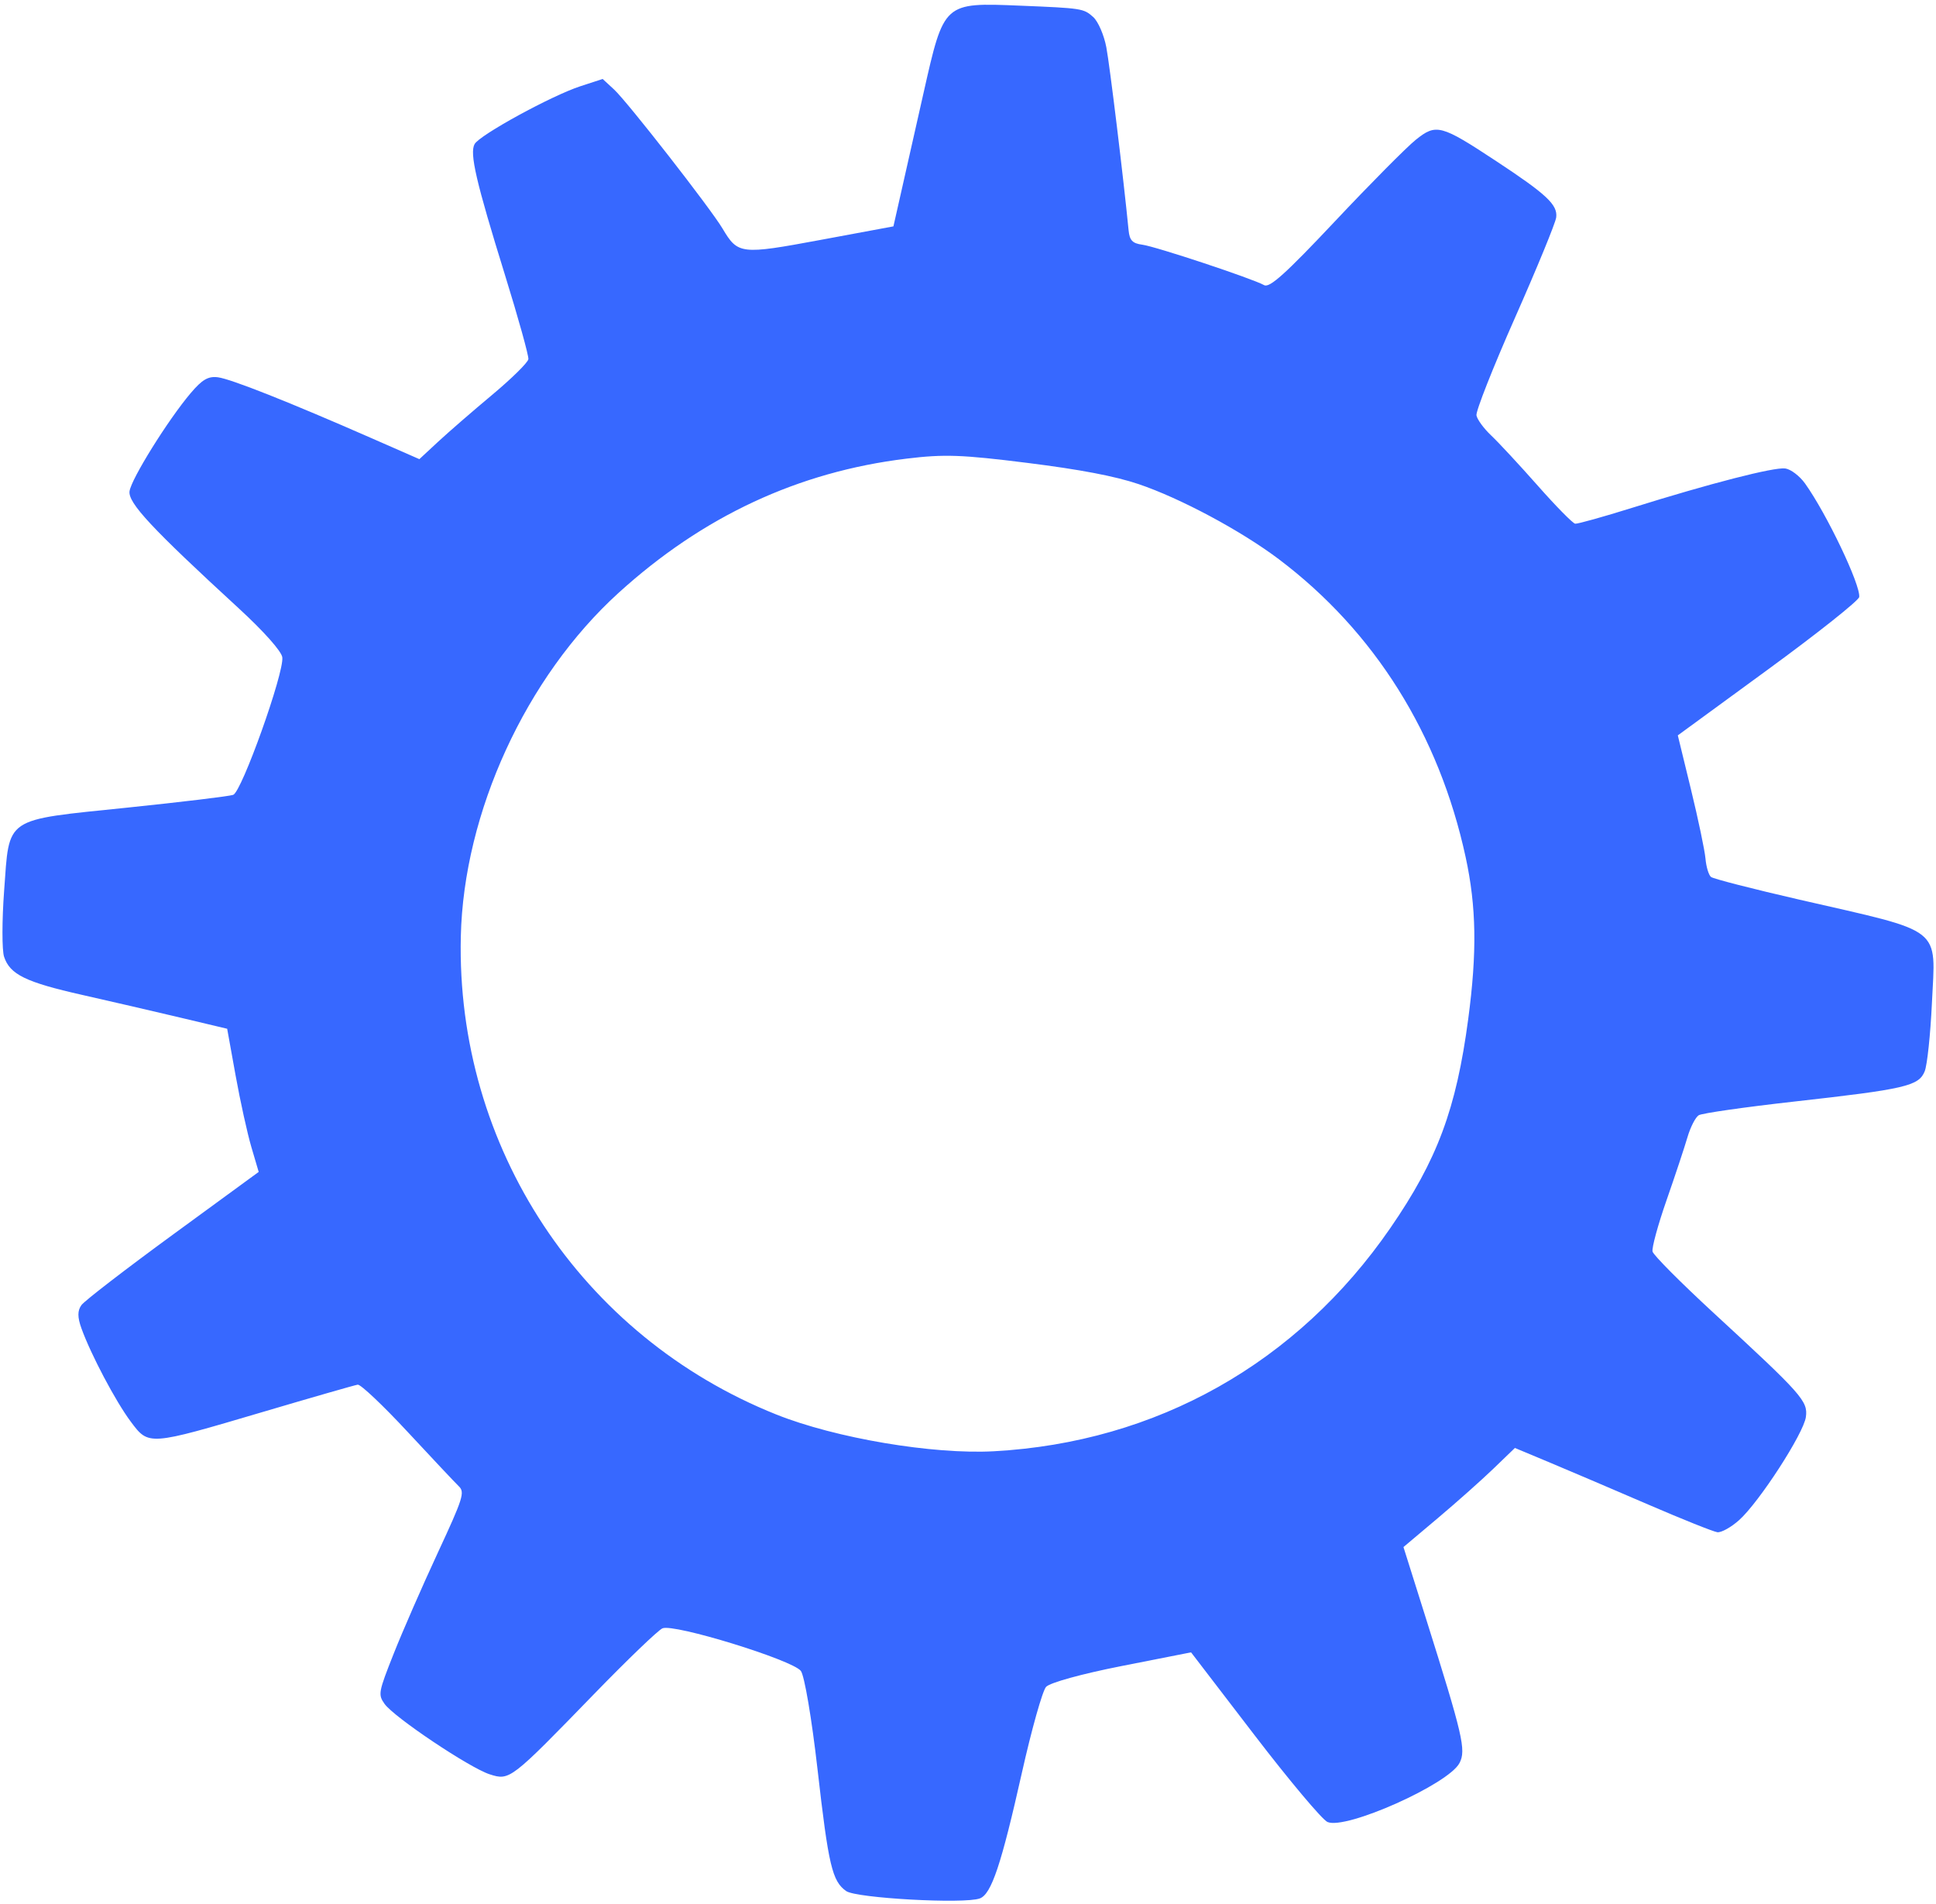 <svg width="368" height="362" viewBox="0 0 368 362" fill="none" xmlns="http://www.w3.org/2000/svg">
<path fill-rule="evenodd" clip-rule="evenodd" d="M193.869 1.076C179.355 0.486 179.442 0.407 175.564 17.603C174.028 24.412 172.108 32.92 171.298 36.509L169.824 43.035L155.897 45.623C140.794 48.43 140.263 48.368 137.343 43.452C135.077 39.637 119.265 19.361 116.733 17.023L114.555 15.012L110.323 16.393C104.85 18.18 91.165 25.663 90.213 27.39C89.235 29.163 90.478 34.52 95.989 52.285C98.519 60.442 100.52 67.639 100.435 68.277C100.35 68.916 97.26 71.963 93.569 75.048C89.877 78.133 85.25 82.149 83.285 83.972L79.713 87.288L70.563 83.275C54.926 76.416 43.911 72.049 41.434 71.727C39.579 71.485 38.436 72.149 36.238 74.743C31.938 79.819 24.932 91.069 24.622 93.395C24.328 95.607 28.855 100.462 45.338 115.608C50.147 120.027 53.528 123.829 53.663 124.969C54.017 127.943 45.948 150.532 44.327 151.108C43.575 151.376 34.492 152.471 24.144 153.542C0.57 155.984 1.83 155.133 0.785 169.323C0.368 174.995 0.363 180.652 0.776 181.894C1.895 185.257 4.887 186.718 15.607 189.136C20.94 190.339 29.326 192.28 34.243 193.449L43.182 195.575L44.784 204.456C45.666 209.341 47.014 215.464 47.78 218.064L49.173 222.79L32.866 234.71C23.896 241.265 16.076 247.291 15.486 248.099C14.713 249.159 14.711 250.394 15.48 252.533C17.267 257.498 21.98 266.417 24.845 270.249C28.29 274.858 28.147 274.869 49.967 268.419C59.327 265.652 67.44 263.32 67.995 263.236C68.55 263.152 72.808 267.181 77.46 272.189C82.11 277.198 86.497 281.859 87.209 282.547C88.393 283.693 88.05 284.776 83.183 295.265C80.256 301.57 76.495 310.18 74.825 314.398C71.924 321.721 71.846 322.15 73.092 323.915C74.881 326.451 89.283 336.099 93.094 337.315C96.893 338.528 97.041 338.412 112.998 321.971C119.266 315.514 125.082 309.927 125.922 309.558C128.058 308.619 150.571 315.545 152.224 317.649C152.906 318.518 154.298 326.716 155.387 336.274C157.478 354.647 158.181 357.636 160.847 359.508C162.778 360.865 183.315 361.995 186.247 360.906C188.451 360.088 190.326 354.48 194.262 336.936C196.097 328.758 198.157 321.446 198.839 320.688C199.558 319.891 205.625 318.218 213.24 316.717L226.4 314.124L238.451 329.847C245.079 338.496 251.325 345.933 252.33 346.375C255.818 347.91 275.363 339.177 277.43 335.159C278.704 332.681 278.079 329.999 270.965 307.414L266.774 294.106L273.283 288.625C276.863 285.609 281.629 281.37 283.874 279.205L287.957 275.267L294.737 278.103C298.466 279.663 306.818 283.228 313.298 286.026C319.776 288.824 325.691 291.19 326.44 291.286C327.189 291.382 329.045 290.351 330.565 288.995C334.379 285.593 342.853 272.502 343.269 269.371C343.669 266.358 342.58 265.131 325.716 249.586C319.509 243.864 314.29 238.619 314.121 237.931C313.952 237.242 315.145 232.863 316.772 228.199C318.399 223.535 320.19 218.141 320.752 216.213C321.314 214.285 322.281 212.395 322.901 212.014C323.522 211.633 331.7 210.462 341.075 209.413C362.184 207.05 364.728 206.458 365.855 203.654C366.33 202.474 366.944 196.662 367.222 190.74C367.913 175.964 369.729 177.386 342.049 171.033C333.241 169.012 325.675 167.07 325.235 166.718C324.795 166.367 324.321 164.8 324.184 163.237C324.047 161.673 322.807 155.761 321.429 150.097L318.923 139.799L336.094 127.249C345.537 120.347 353.327 114.157 353.404 113.493C353.671 111.191 347.235 97.698 343.117 91.927C342.087 90.484 340.385 89.192 339.335 89.057C337.184 88.782 325.163 91.873 310.25 96.537C304.746 98.258 299.871 99.619 299.418 99.561C298.965 99.503 295.76 96.247 292.297 92.324C288.832 88.402 284.853 84.113 283.454 82.793C282.054 81.473 280.792 79.751 280.649 78.968C280.505 78.184 283.799 69.839 287.966 60.423C292.133 51.007 295.661 42.422 295.804 41.345C296.123 38.947 294.021 36.971 284.412 30.636C273.896 23.701 272.996 23.461 269.13 26.561C267.378 27.965 260.474 34.929 253.787 42.035C244.402 52.01 241.325 54.785 240.293 54.207C238.062 52.959 219.674 46.854 217.136 46.52C215.263 46.272 214.714 45.697 214.528 43.79C213.57 33.983 210.949 12.439 210.293 8.979C209.853 6.656 208.732 4.073 207.801 3.238C205.982 1.604 205.667 1.556 193.869 1.076ZM216.41 92.027C224.343 94.703 235.91 100.897 243.083 106.309C261.279 120.041 273.538 139.591 278.593 162.945C280.636 172.382 280.775 181.001 279.088 193.692C276.811 210.822 273.21 220.494 264.293 233.44C246.592 259.137 219.867 274.192 188.93 275.894C177.329 276.533 158.833 273.41 147.583 268.916C110.433 254.07 86.675 218.079 87.593 178.038C88.133 154.479 99.95 128.73 117.573 112.713C133.604 98.142 151.725 89.693 172.305 87.193C179.497 86.319 182.774 86.434 195.291 88.001C205.298 89.253 211.941 90.521 216.41 92.027Z" fill="#3768FF"/>
</svg>
